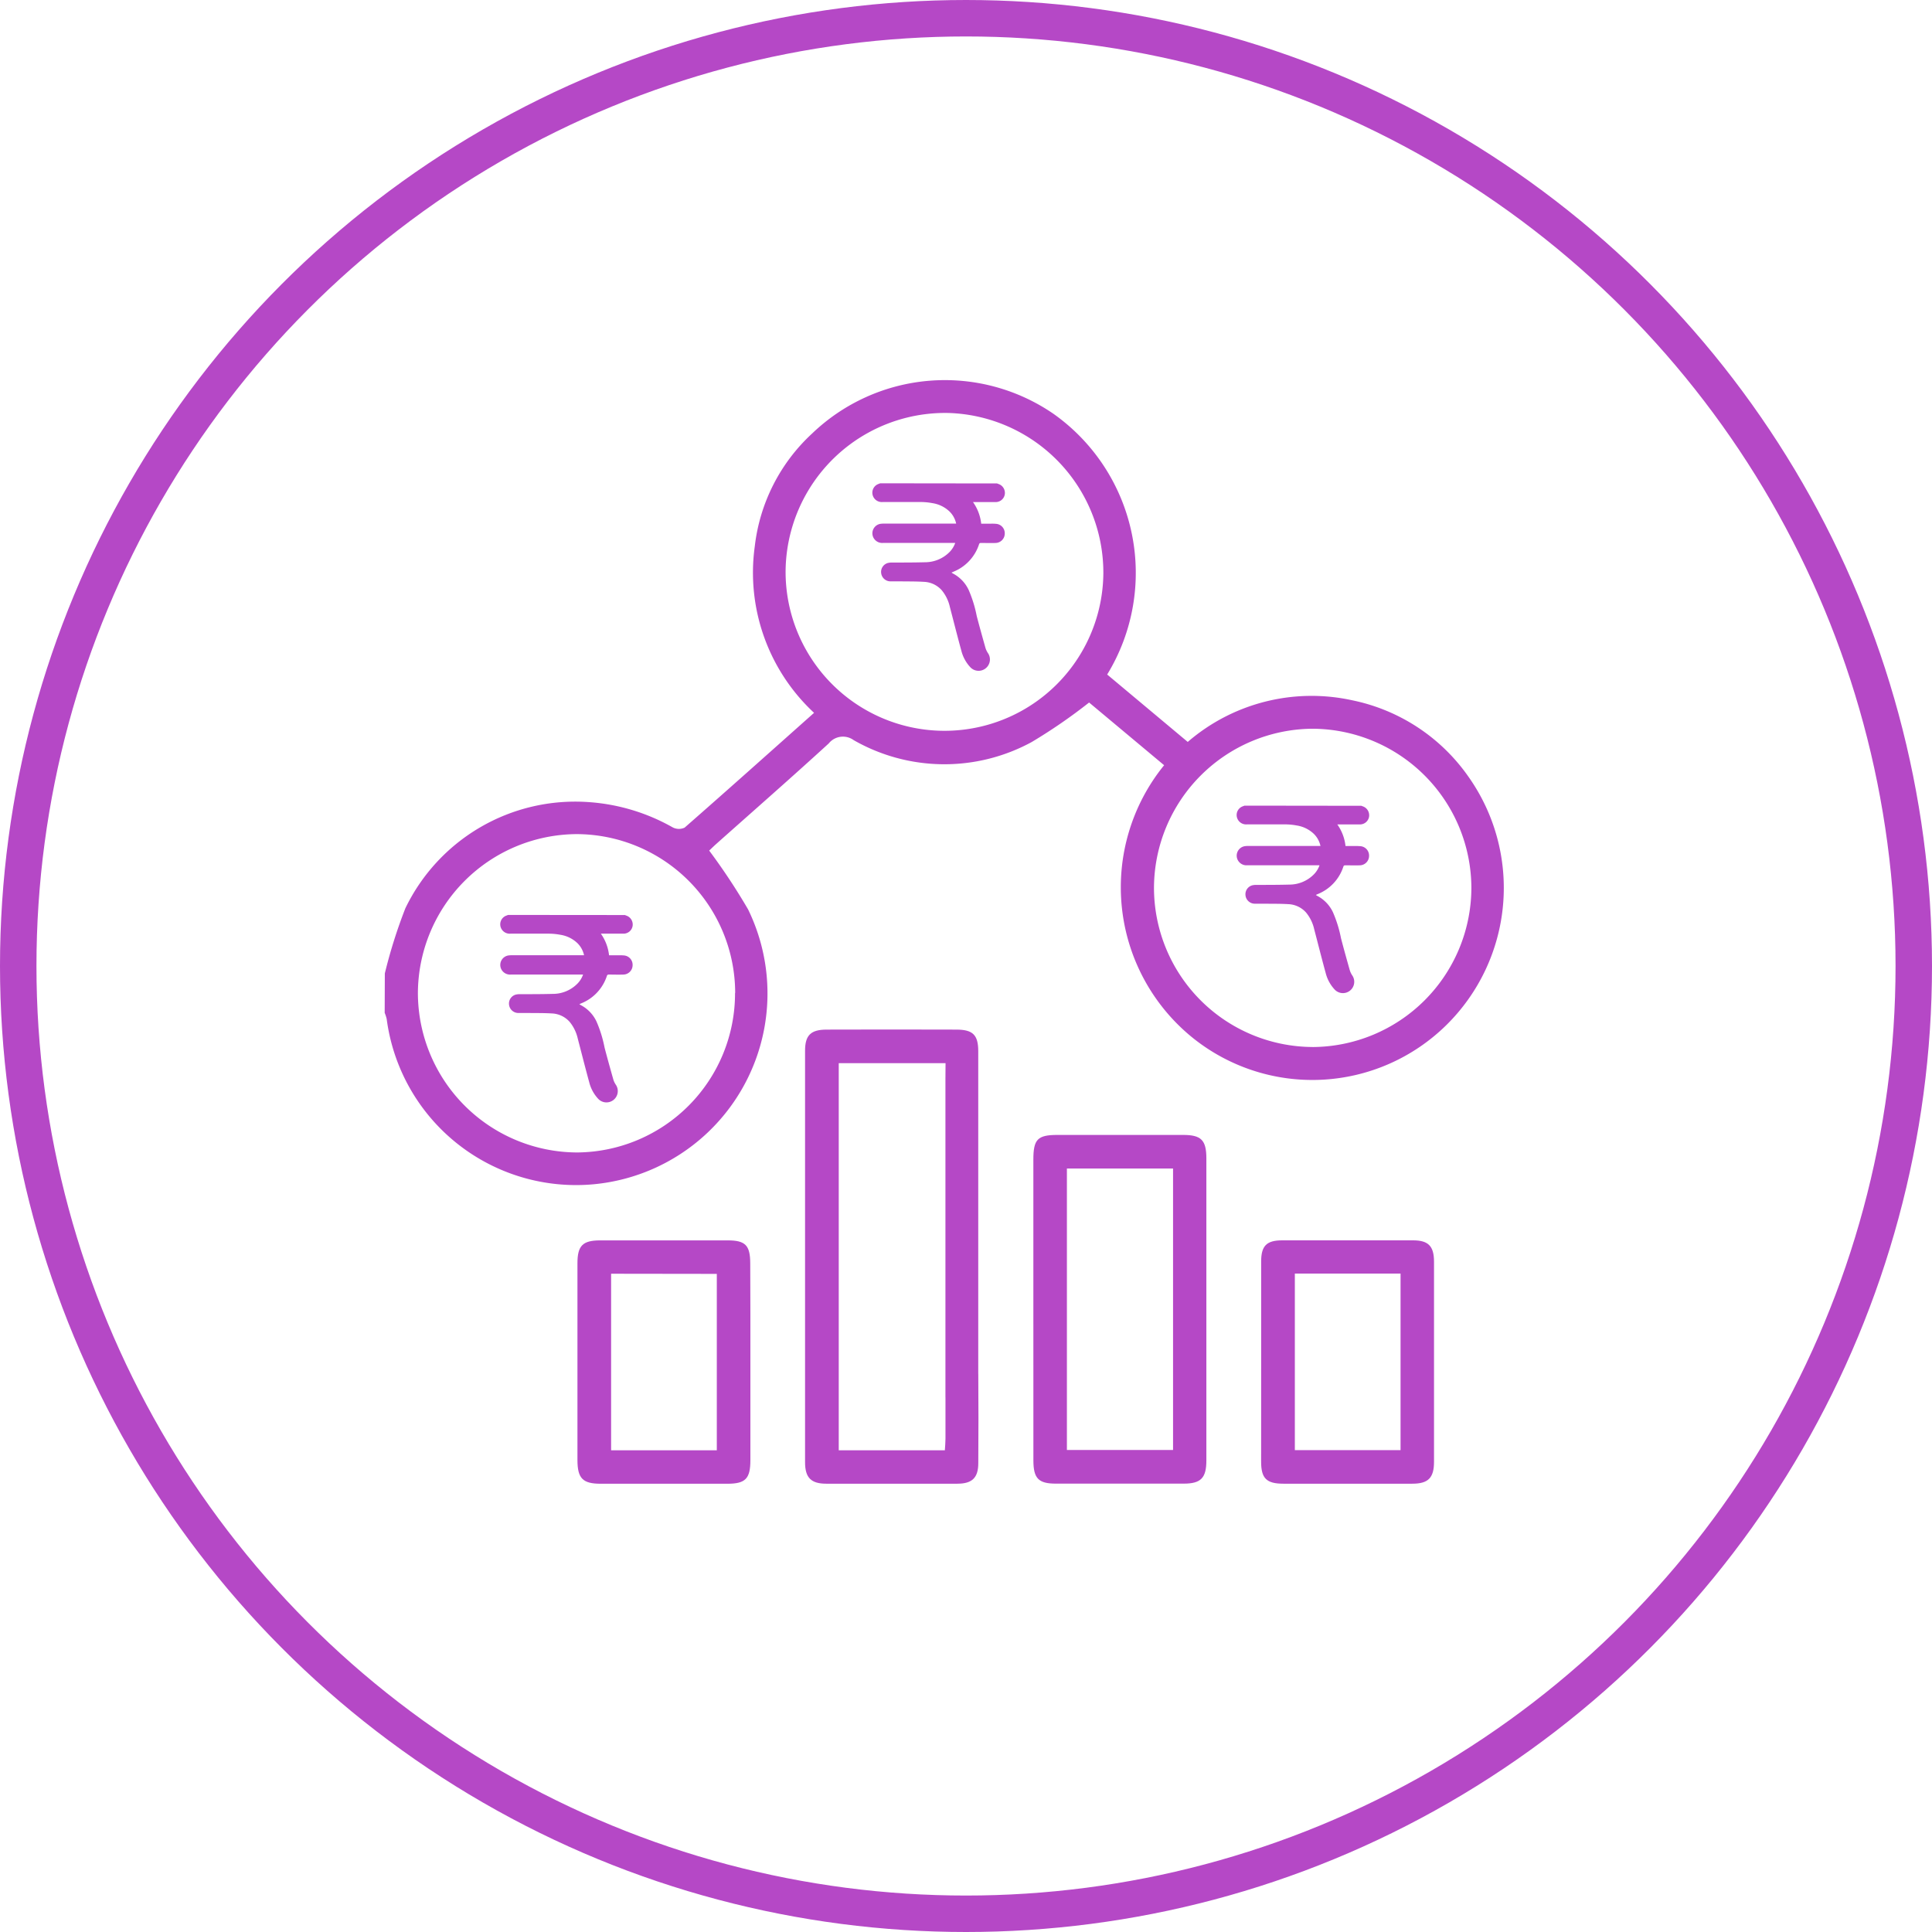 <svg xmlns="http://www.w3.org/2000/svg" width="53" height="53" viewBox="0 0 53 53">
  <g id="financial_assistance_icon" transform="translate(-719 -160)">
    <g id="Ellipse_151" data-name="Ellipse 151" transform="translate(719 160)" fill="none" stroke="#b548c6" stroke-width="1">
      <circle cx="26.5" cy="26.5" r="26.5" stroke="none"/>
      <circle cx="26.5" cy="26.5" r="26" fill="none"/>
    </g>
    <g id="Group_39419" data-name="Group 39419" transform="translate(1452.557 -24.06)">
      <path id="Path_4591" data-name="Path 4591" d="M-723,210.763a13.933,13.933,0,0,1,.564-1.788,5.173,5.173,0,0,1,5-2.913,5.425,5.425,0,0,1,2.331.694.368.368,0,0,0,.329.008c1.181-1.034,2.351-2.081,3.551-3.149a5.249,5.249,0,0,1-1.626-4.57,4.986,4.986,0,0,1,1.573-3.093,5.261,5.261,0,0,1,6.619-.541,5.346,5.346,0,0,1,1.475,7.153l2.21,1.849a5.2,5.2,0,0,1,4.518-1.141,5.146,5.146,0,0,1,3.181,2.093,5.281,5.281,0,0,1-.6,6.811,5.238,5.238,0,0,1-7,.324,5.311,5.311,0,0,1-.747-7.448l-2.058-1.72a14.746,14.746,0,0,1-1.578,1.086,5.012,5.012,0,0,1-4.879-.053.5.5,0,0,0-.685.089c-1.018.932-2.057,1.841-3.088,2.759-.08.072-.157.148-.192.181a17.19,17.19,0,0,1,1.067,1.613,5.258,5.258,0,0,1-4.229,7.54,5.24,5.24,0,0,1-5.685-4.533,1.06,1.06,0,0,0-.055-.169Zm19.711-10.974a4.383,4.383,0,0,0-4.25-4.4,4.378,4.378,0,0,0-4.467,4.337,4.362,4.362,0,0,0,4.266,4.381A4.358,4.358,0,0,0-703.289,199.788Zm-10.1,11.51a4.364,4.364,0,0,0-4.35-4.357,4.38,4.38,0,0,0-4.354,4.36,4.382,4.382,0,0,0,4.372,4.373A4.364,4.364,0,0,0-713.393,211.3Zm15.841,1.484a4.378,4.378,0,0,0,4.355-4.352,4.379,4.379,0,0,0-4.359-4.38A4.38,4.38,0,0,0-701.9,208.4,4.37,4.37,0,0,0-697.552,212.782Z" transform="translate(0 0)" fill="#b548c6"/>
      <path id="Path_4592" data-name="Path 4592" d="M-565.616,432.63h-2.93v10.619h2.911c.006-.106.017-.211.017-.316,0-.591,0-1.181,0-1.772,0-.365.163-.561.439-.567s.458.2.461.577c.005.811.007,1.622,0,2.432,0,.4-.169.562-.571.563q-1.8,0-3.6,0c-.414,0-.581-.163-.581-.586q0-5.646,0-11.292c0-.425.158-.577.584-.579q1.784-.006,3.567,0c.45,0,.6.144.6.592,0,2.162,0,7.329,0,9.491,0,.389-.162.582-.455.579s-.445-.194-.445-.588c0-1.912,0-6.828,0-8.74Z" transform="translate(-142.002 -219.404)" fill="#b548c6"/>
      <path id="Path_4593" data-name="Path 4593" d="M-486.142,475q0-2.057,0-4.114c0-.558.115-.676.659-.677q1.723,0,3.446,0c.5,0,.64.141.641.643q0,4.144,0,8.287c0,.483-.151.636-.622.636q-1.753,0-3.506,0c-.477,0-.616-.142-.617-.633Q-486.144,477.073-486.142,475Zm3.832-3.869h-2.912v7.721h2.912Z" transform="translate(-219.067 -255.015)" fill="#b548c6"/>
      <path id="Path_4594" data-name="Path 4594" d="M-402.944,511.987c0-.91,0-1.821,0-2.731,0-.429.148-.579.573-.58q1.8,0,3.594,0c.42,0,.574.158.575.584q0,2.746,0,5.492c0,.44-.159.6-.595.6q-1.767,0-3.534,0c-.466,0-.613-.145-.614-.6C-402.945,513.828-402.944,512.907-402.944,511.987Zm.924-2.4v4.844h2.9v-4.844Z" transform="translate(-296.016 -290.59)" fill="#b548c6"/>
      <path id="Path_4595" data-name="Path 4595" d="M-647.908,512.039q0,1.335,0,2.671c0,.509-.135.647-.631.647q-1.737,0-3.474,0c-.494,0-.638-.146-.639-.649q0-2.7,0-5.4c0-.483.144-.627.625-.627q1.752,0,3.5,0c.482,0,.614.136.615.629Q-647.906,510.674-647.908,512.039Zm-3.821-2.443v4.843h2.9V509.6Z" transform="translate(-65.064 -290.594)" fill="#b548c6"/>
      <g id="Group_39416" data-name="Group 39416" transform="translate(-699.623 206.165)">
        <path id="Path_4596" data-name="Path 4596" d="M-408.352,349.983c.02.008.04.015.06.023a.258.258,0,0,1,.15.288.252.252,0,0,1-.24.2c-.186,0-.372,0-.557,0h-.072a1.259,1.259,0,0,1,.225.593h.272a1.219,1.219,0,0,1,.145.005.258.258,0,0,1,.229.271.259.259,0,0,1-.25.253c-.132.005-.264,0-.4,0-.028,0-.045.005-.055.036a1.215,1.215,0,0,1-.708.755l-.048.022c.016.01.028.018.04.025a.973.973,0,0,1,.432.453,3.426,3.426,0,0,1,.22.712c.076.292.158.584.24.874a.527.527,0,0,0,.066.14.31.31,0,0,1-.067.426.31.31,0,0,1-.418-.04,1.034,1.034,0,0,1-.241-.446c-.11-.4-.21-.8-.315-1.2a1.094,1.094,0,0,0-.226-.464.69.69,0,0,0-.493-.228c-.217-.013-.435-.009-.652-.012-.089,0-.178,0-.266,0a.257.257,0,0,1-.249-.232.254.254,0,0,1,.188-.273.475.475,0,0,1,.114-.011c.3,0,.6,0,.9-.008a.945.945,0,0,0,.684-.291.665.665,0,0,0,.145-.239h-1.983a.269.269,0,0,1-.273-.174.263.263,0,0,1,.213-.351.6.6,0,0,1,.085-.005h1.984a.659.659,0,0,0-.183-.333.871.871,0,0,0-.471-.229,1.754,1.754,0,0,0-.3-.03c-.355,0-.71,0-1.065,0a.259.259,0,0,1-.259-.155.253.253,0,0,1,.148-.341l.046-.018Z" transform="translate(411.763 -349.983)" fill="#b548c6"/>
      </g>
      <g id="Group_39417" data-name="Group 39417" transform="translate(-709.616 197.322)">
        <path id="Path_4597" data-name="Path 4597" d="M-541.395,232.254l.06.023a.258.258,0,0,1,.15.288.252.252,0,0,1-.24.2c-.186,0-.372,0-.558,0h-.072a1.259,1.259,0,0,1,.225.593h.272a1.2,1.2,0,0,1,.145.005.258.258,0,0,1,.229.271.258.258,0,0,1-.25.253c-.132.005-.264,0-.4,0-.028,0-.045.005-.055.036a1.216,1.216,0,0,1-.708.755l-.048.022c.017.01.028.019.04.025a.974.974,0,0,1,.432.453,3.417,3.417,0,0,1,.22.712c.076.292.158.584.24.875a.531.531,0,0,0,.066.14.31.31,0,0,1-.067.426.311.311,0,0,1-.419-.04,1.035,1.035,0,0,1-.241-.446c-.11-.4-.21-.8-.315-1.2a1.093,1.093,0,0,0-.226-.464.69.69,0,0,0-.493-.228c-.217-.013-.435-.01-.652-.013-.089,0-.178,0-.266,0a.257.257,0,0,1-.249-.232.254.254,0,0,1,.189-.273.484.484,0,0,1,.114-.011c.3,0,.6,0,.9-.008a.946.946,0,0,0,.684-.291.665.665,0,0,0,.145-.239h-1.983a.269.269,0,0,1-.273-.174.263.263,0,0,1,.213-.351.605.605,0,0,1,.085-.005h1.984a.658.658,0,0,0-.183-.333.869.869,0,0,0-.471-.229,1.755,1.755,0,0,0-.3-.03c-.355,0-.71,0-1.065,0a.259.259,0,0,1-.259-.155.254.254,0,0,1,.148-.341l.046-.018Z" transform="translate(544.806 -232.254)" fill="#b548c6"/>
      </g>
      <g id="Group_39418" data-name="Group 39418" transform="translate(-719.826 209.163)">
        <path id="Path_4598" data-name="Path 4598" d="M-677.329,389.9l.06.023a.258.258,0,0,1,.15.288.252.252,0,0,1-.24.2c-.186,0-.372,0-.557,0h-.072a1.261,1.261,0,0,1,.225.593h.272a1.213,1.213,0,0,1,.145.005.258.258,0,0,1,.229.271.258.258,0,0,1-.25.253c-.132.005-.264,0-.4,0-.028,0-.045.005-.055.036a1.216,1.216,0,0,1-.708.755l-.048.022c.016.01.028.018.04.025a.974.974,0,0,1,.432.453,3.415,3.415,0,0,1,.22.712c.076.293.158.584.24.875a.524.524,0,0,0,.066.14.31.31,0,0,1-.067.426.31.31,0,0,1-.418-.04,1.032,1.032,0,0,1-.241-.446c-.11-.4-.21-.8-.315-1.2a1.1,1.1,0,0,0-.226-.464.691.691,0,0,0-.493-.228c-.217-.013-.435-.009-.652-.012-.089,0-.178,0-.266,0a.257.257,0,0,1-.249-.232.254.254,0,0,1,.188-.273.483.483,0,0,1,.114-.011c.3,0,.6,0,.9-.008a.945.945,0,0,0,.684-.291.662.662,0,0,0,.145-.239h-1.983a.269.269,0,0,1-.272-.174.263.263,0,0,1,.213-.351.589.589,0,0,1,.085-.005h1.984a.66.66,0,0,0-.183-.333.871.871,0,0,0-.471-.229,1.759,1.759,0,0,0-.3-.03c-.355,0-.71,0-1.065,0a.259.259,0,0,1-.259-.155.254.254,0,0,1,.148-.341l.046-.018Z" transform="translate(680.74 -389.901)" fill="#b548c6"/>
      </g>
    </g>
  </g>
</svg>
